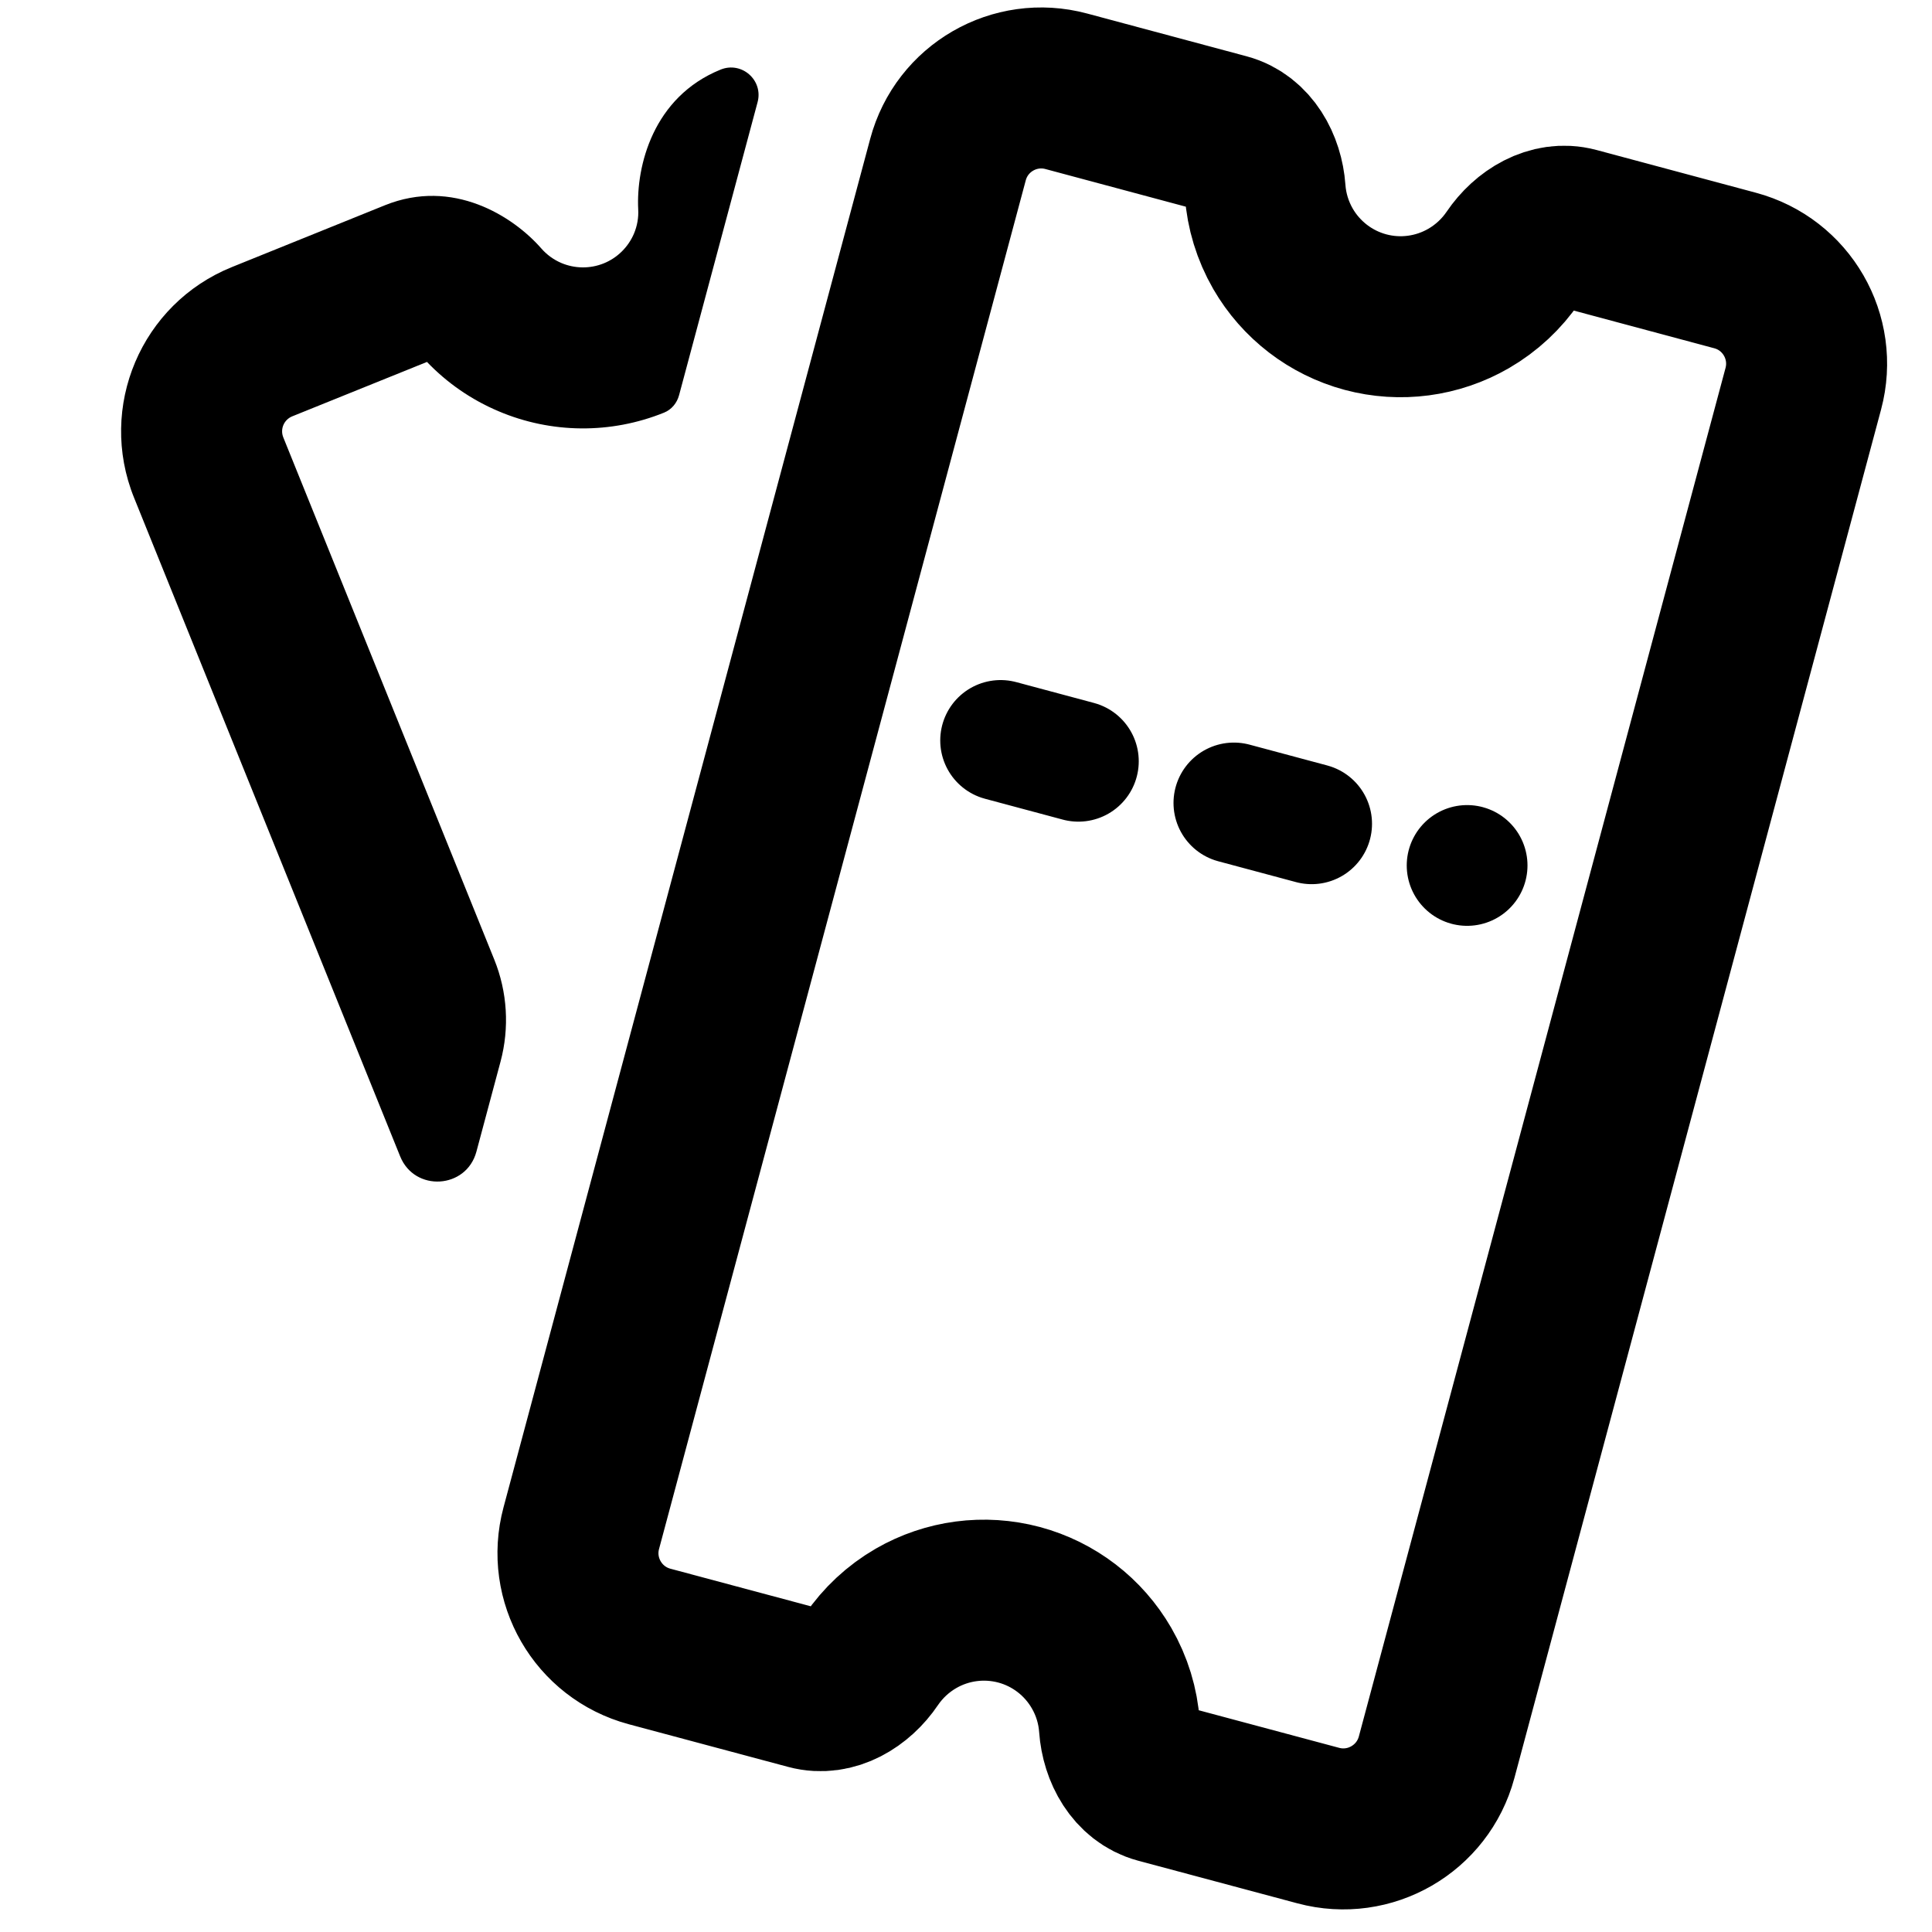 <svg width="24" height="24" viewBox="0 0 24 24" fill="none" xmlns="http://www.w3.org/2000/svg">
<path d="M18.243 3.708C18.466 3.579 18.655 3.402 18.797 3.193C18.971 2.936 19.272 2.749 19.573 2.829L21.553 3.36C22.193 3.531 22.573 4.189 22.401 4.83L17.846 21.83C17.674 22.47 17.016 22.85 16.376 22.678L14.396 22.148C14.096 22.067 13.928 21.755 13.906 21.445C13.888 21.192 13.813 20.945 13.684 20.722C13.46 20.334 13.092 20.051 12.659 19.935C12.227 19.82 11.767 19.88 11.379 20.104C11.156 20.233 10.967 20.41 10.825 20.619C10.651 20.877 10.35 21.064 10.049 20.983L8.069 20.453C7.429 20.281 7.049 19.623 7.221 18.983L11.776 1.983C11.947 1.342 12.605 0.962 13.246 1.134L15.226 1.665C15.526 1.745 15.694 2.058 15.716 2.368C15.734 2.62 15.809 2.867 15.938 3.091C16.162 3.478 16.53 3.761 16.962 3.877C17.395 3.993 17.855 3.932 18.243 3.708Z" stroke="black" stroke-width="2"/>
<path d="M12.43 9.198L18.225 10.751" stroke="black" stroke-width="1.5" stroke-linecap="round" stroke-dasharray="1 2"/>
<path d="M4.971 14.365C5.151 14.81 5.793 14.771 5.918 14.307L6.218 13.187C6.33 12.768 6.303 12.323 6.14 11.92L3.519 5.433C3.478 5.33 3.527 5.214 3.63 5.172L5.304 4.496C5.553 4.756 5.854 4.965 6.192 5.108C6.848 5.387 7.588 5.393 8.249 5.126C8.343 5.088 8.41 5.006 8.436 4.908L9.411 1.269C9.484 0.997 9.215 0.759 8.953 0.864C8.11 1.205 7.902 2.067 7.928 2.6C7.934 2.703 7.916 2.806 7.875 2.903C7.803 3.071 7.668 3.204 7.499 3.272C7.33 3.34 7.141 3.338 6.973 3.267C6.877 3.226 6.792 3.164 6.724 3.086C6.373 2.685 5.625 2.209 4.781 2.55L2.88 3.318C1.754 3.773 1.21 5.055 1.665 6.182L4.971 14.365Z" fill="black"/>
</svg>
